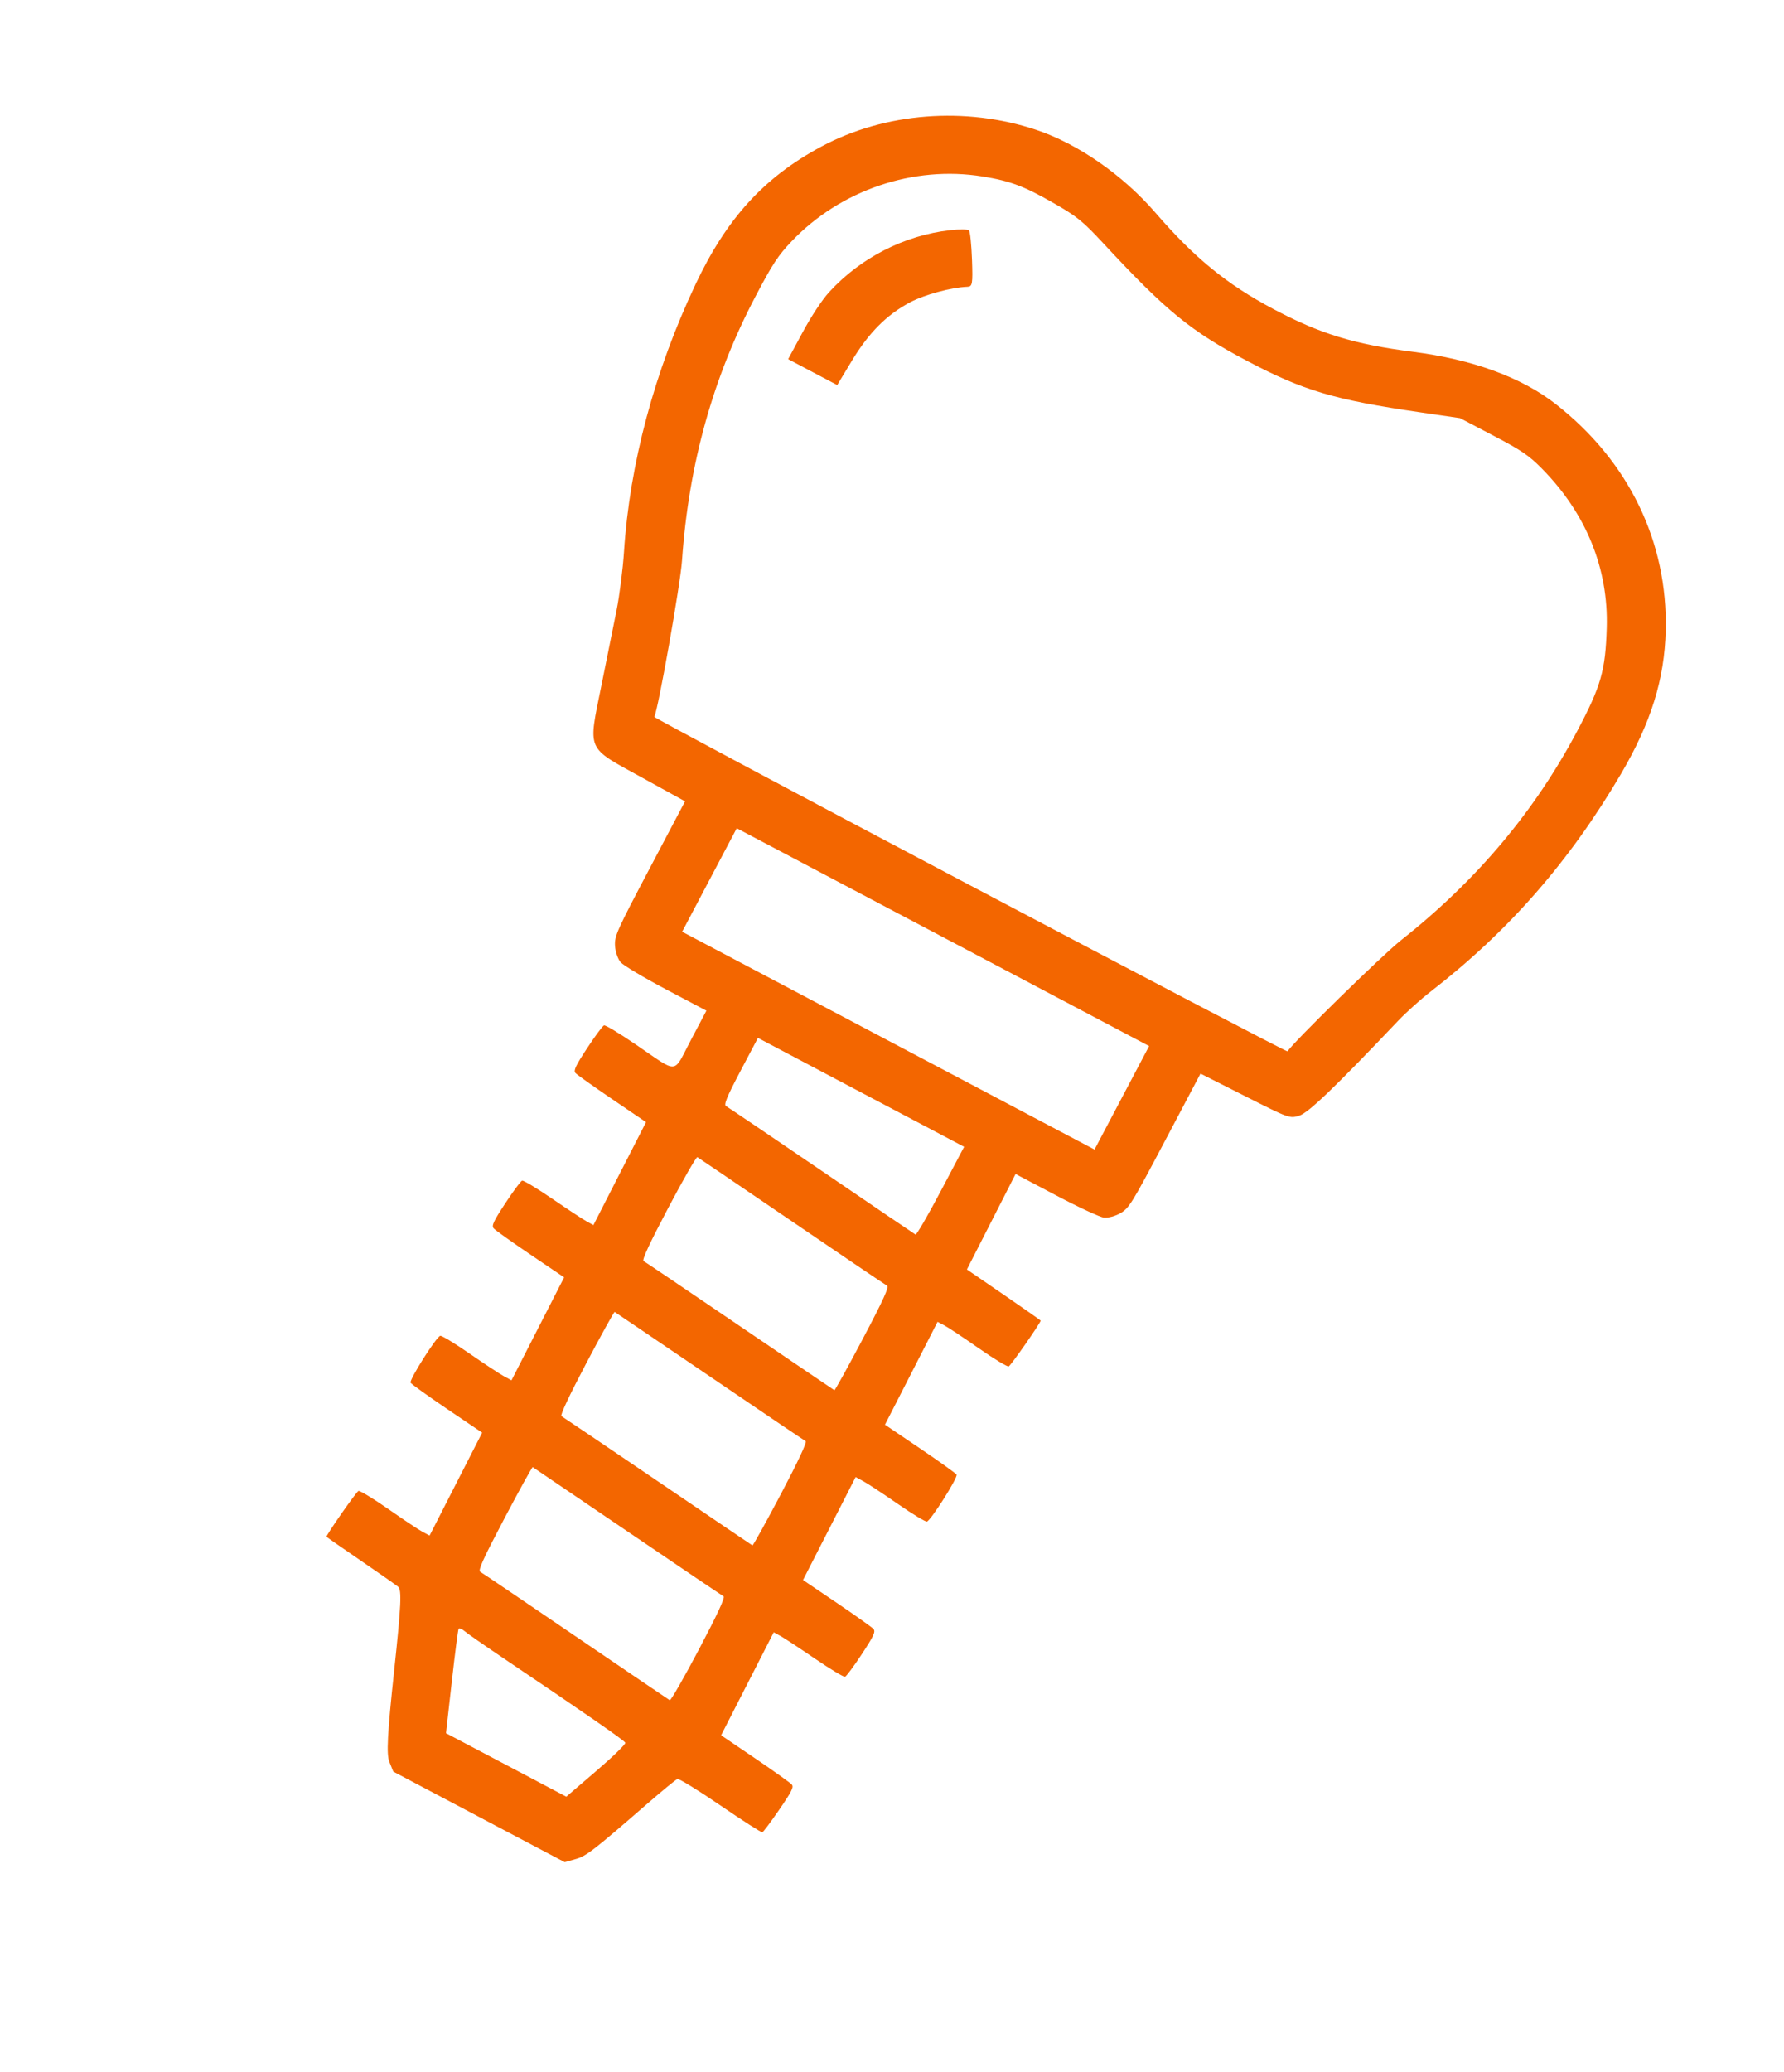 <svg width="56" height="65" viewBox="0 0 56 65" fill="none" xmlns="http://www.w3.org/2000/svg">
<path fill-rule="evenodd" clip-rule="evenodd" d="M32.528 4.074C30.307 3.333 27.773 3.53 25.78 4.6C23.985 5.563 22.811 6.848 21.831 8.924C20.541 11.655 19.765 14.555 19.587 17.315C19.552 17.856 19.447 18.681 19.354 19.148C19.261 19.616 19.047 20.678 18.878 21.508C18.457 23.586 18.386 23.423 20.132 24.384L21.504 25.14L20.395 27.241C19.358 29.205 19.287 29.365 19.306 29.677C19.317 29.861 19.397 30.093 19.484 30.191C19.571 30.29 20.212 30.672 20.908 31.04L22.174 31.708L21.684 32.636C21.112 33.719 21.329 33.704 19.944 32.76C19.446 32.42 19.003 32.154 18.961 32.169C18.918 32.183 18.68 32.504 18.432 32.882C18.07 33.432 17.997 33.587 18.062 33.662C18.107 33.714 18.625 34.082 19.212 34.48L20.279 35.205L19.453 36.82L18.627 38.435L18.415 38.319C18.299 38.255 17.812 37.935 17.335 37.609C16.857 37.282 16.431 37.026 16.389 37.04C16.347 37.053 16.109 37.374 15.861 37.751C15.486 38.322 15.424 38.455 15.497 38.538C15.545 38.594 16.062 38.962 16.646 39.357L17.708 40.075L16.882 41.69L16.056 43.305L15.805 43.169C15.668 43.093 15.182 42.774 14.726 42.457C14.269 42.141 13.861 41.894 13.818 41.909C13.688 41.952 12.838 43.296 12.888 43.38C12.913 43.423 13.429 43.793 14.034 44.203L15.135 44.947L14.31 46.561L13.485 48.175L13.268 48.06C13.149 47.998 12.665 47.676 12.193 47.346C11.72 47.017 11.297 46.76 11.252 46.776C11.187 46.798 10.245 48.148 10.249 48.212C10.25 48.221 10.723 48.55 11.301 48.945C11.878 49.339 12.416 49.715 12.496 49.781C12.615 49.88 12.592 50.357 12.37 52.436C12.159 54.406 12.126 55.038 12.222 55.275L12.345 55.58L15.034 57L17.724 58.42L18.063 58.327C18.397 58.236 18.625 58.06 20.327 56.581C20.794 56.176 21.216 55.83 21.265 55.812C21.314 55.795 21.921 56.168 22.614 56.642C23.306 57.115 23.898 57.494 23.929 57.484C23.961 57.474 24.2 57.155 24.462 56.773C24.856 56.2 24.923 56.064 24.854 55.985C24.808 55.932 24.29 55.563 23.703 55.164L22.636 54.44L23.462 52.825L24.288 51.21L24.5 51.326C24.616 51.39 25.102 51.709 25.58 52.036C26.058 52.362 26.483 52.618 26.526 52.605C26.568 52.591 26.806 52.271 27.054 51.893C27.429 51.323 27.491 51.19 27.418 51.106C27.37 51.051 26.852 50.683 26.269 50.288L25.207 49.57L26.033 47.955L26.859 46.34L27.109 46.476C27.247 46.551 27.733 46.871 28.189 47.187C28.645 47.503 29.054 47.75 29.096 47.736C29.227 47.693 30.076 46.349 30.027 46.264C30.002 46.222 29.486 45.852 28.88 45.442L27.779 44.697L28.605 43.084L29.43 41.47L29.647 41.584C29.766 41.647 30.25 41.968 30.722 42.298C31.194 42.628 31.618 42.885 31.663 42.869C31.728 42.846 32.669 41.497 32.666 41.431C32.665 41.422 32.144 41.057 31.508 40.62L30.351 39.827L31.115 38.33L31.879 36.832L33.147 37.501C33.844 37.869 34.522 38.184 34.652 38.2C34.783 38.215 35.019 38.151 35.177 38.057C35.446 37.896 35.537 37.747 36.574 35.783L37.684 33.682L39.082 34.389C40.467 35.089 40.483 35.095 40.784 35.002C41.072 34.912 41.908 34.109 43.888 32.025C44.138 31.762 44.603 31.344 44.922 31.098C47.36 29.21 49.278 27.015 50.89 24.267C51.826 22.669 52.25 21.308 52.287 19.781C52.353 16.993 51.123 14.462 48.831 12.674C47.759 11.837 46.222 11.275 44.349 11.036C42.497 10.799 41.43 10.471 39.958 9.688C38.501 8.913 37.495 8.091 36.269 6.673C35.248 5.492 33.834 4.51 32.528 4.074ZM34.644 7.645C36.61 9.761 37.379 10.39 39.145 11.322C40.915 12.256 41.878 12.542 44.596 12.938L45.831 13.118L46.873 13.665C47.755 14.127 47.988 14.285 48.394 14.695C49.786 16.103 50.491 17.827 50.436 19.693C50.396 21.035 50.259 21.516 49.519 22.916C48.177 25.455 46.35 27.625 43.977 29.499C43.388 29.964 40.539 32.753 40.417 32.985C40.405 33.007 35.923 30.664 30.456 27.778C24.99 24.892 20.527 22.512 20.539 22.49C20.661 22.259 21.358 18.333 21.409 17.584C21.618 14.57 22.378 11.839 23.718 9.294C24.254 8.275 24.425 8.016 24.854 7.566C26.384 5.962 28.677 5.185 30.844 5.537C31.708 5.678 32.137 5.837 33.056 6.362C33.808 6.791 33.977 6.927 34.644 7.645ZM29.831 7.221C28.388 7.382 27.012 8.086 26.024 9.168C25.806 9.407 25.465 9.923 25.197 10.421L24.74 11.267L25.51 11.674L26.281 12.08L26.733 11.33C27.267 10.443 27.83 9.876 28.566 9.485C29.017 9.245 29.861 9.016 30.365 8.997C30.525 8.991 30.538 8.912 30.511 8.143C30.494 7.677 30.452 7.266 30.417 7.229C30.382 7.192 30.118 7.189 29.831 7.221ZM35.214 34.441L34.357 36.065L27.885 32.648L21.413 29.231L22.27 27.607L23.127 25.984L29.599 29.401L36.071 32.818L35.214 34.441ZM29.529 37.371C29.125 38.136 28.769 38.748 28.737 38.731C28.706 38.714 27.378 37.813 25.786 36.728C24.194 35.643 22.846 34.732 22.791 34.703C22.713 34.661 22.815 34.413 23.241 33.606L23.792 32.562L27.028 34.271L30.264 35.979L29.529 37.371ZM24.847 38.309C26.441 39.395 27.789 40.306 27.842 40.334C27.916 40.374 27.739 40.762 27.081 42.009C26.609 42.902 26.209 43.624 26.192 43.615C26.174 43.606 24.838 42.7 23.223 41.603C21.607 40.505 20.248 39.587 20.202 39.563C20.145 39.533 20.391 39.004 20.976 37.896C21.448 37.003 21.859 36.287 21.891 36.304C21.922 36.321 23.253 37.224 24.847 38.309ZM22.272 43.176C23.89 44.276 25.249 45.193 25.291 45.215C25.338 45.24 25.046 45.863 24.51 46.879C24.038 47.772 23.638 48.494 23.619 48.484C23.601 48.475 22.262 47.568 20.643 46.468C19.024 45.369 17.666 44.452 17.624 44.429C17.576 44.404 17.869 43.782 18.405 42.766C18.876 41.873 19.277 41.151 19.295 41.16C19.314 41.17 20.653 42.077 22.272 43.176ZM19.692 48.042C21.308 49.14 22.667 50.057 22.713 50.081C22.769 50.111 22.524 50.64 21.939 51.749C21.467 52.641 21.056 53.358 21.024 53.341C20.992 53.323 19.662 52.421 18.068 51.336C16.473 50.25 15.126 49.339 15.073 49.311C14.999 49.271 15.176 48.883 15.834 47.636C16.305 46.743 16.705 46.02 16.723 46.029C16.74 46.039 18.076 46.944 19.692 48.042ZM15.752 51.989C18.431 53.794 19.6 54.603 19.628 54.675C19.645 54.718 19.236 55.116 18.718 55.56L17.776 56.367L15.888 55.371L14 54.375L14.181 52.767C14.28 51.882 14.377 51.132 14.396 51.1C14.414 51.069 14.498 51.101 14.582 51.173C14.666 51.245 15.193 51.612 15.752 51.989Z" fill="#F36600"/>
</svg>
